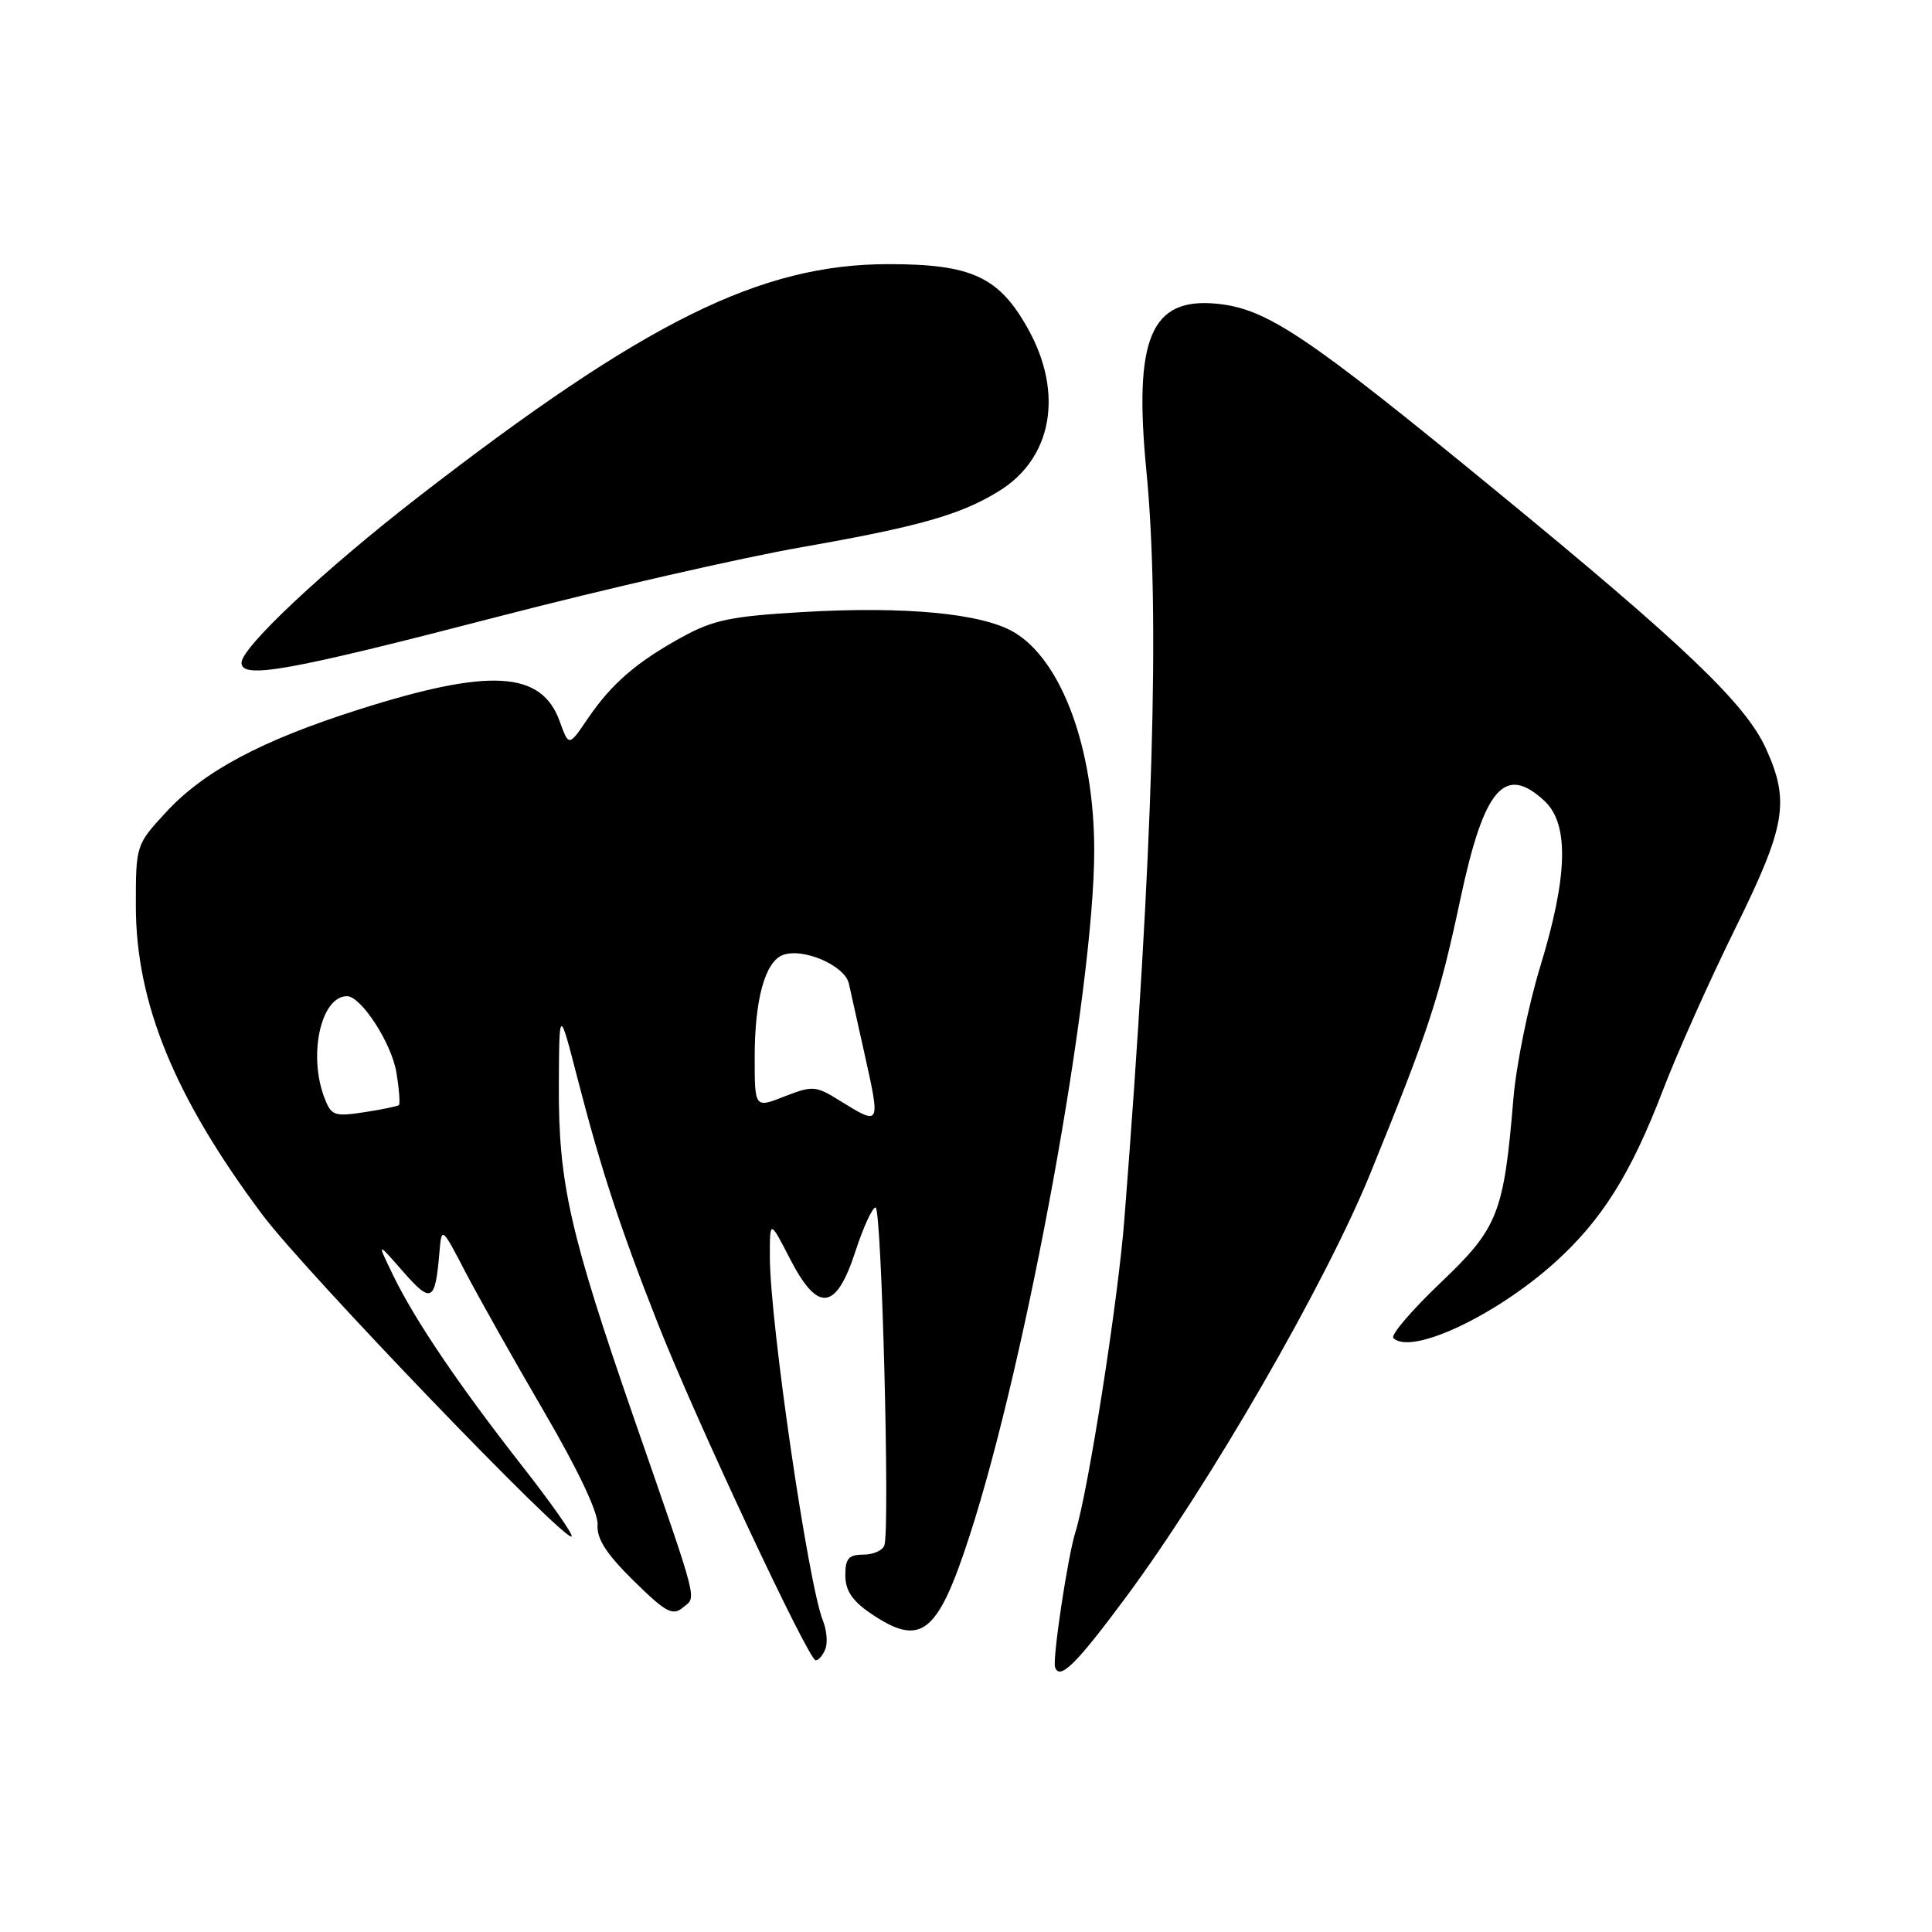 <?xml version="1.0" encoding="UTF-8" standalone="no"?>
<!DOCTYPE svg PUBLIC "-//W3C//DTD SVG 1.1//EN" "http://www.w3.org/Graphics/SVG/1.1/DTD/svg11.dtd" >
<svg xmlns="http://www.w3.org/2000/svg" xmlns:xlink="http://www.w3.org/1999/xlink" version="1.1" viewBox="0 0 256 256">
 <g >
 <path fill="currentColor"
d=" M 149.05 211.83 C 160.22 196.80 175.59 170.18 181.57 155.50 C 189.38 136.31 190.72 132.22 193.51 119.12 C 196.65 104.37 199.39 101.20 204.69 106.17 C 207.93 109.22 207.74 116.15 204.10 128.04 C 202.51 133.24 200.91 141.10 200.54 145.50 C 199.26 160.85 198.52 162.71 190.83 170.02 C 187.04 173.64 184.24 176.91 184.63 177.30 C 186.95 179.61 198.13 174.39 206.01 167.30 C 212.23 161.70 216.09 155.57 220.33 144.50 C 222.22 139.55 226.53 129.93 229.89 123.11 C 236.64 109.43 237.19 106.22 233.99 99.17 C 231.30 93.25 223.20 85.51 198.18 64.99 C 173.05 44.37 167.84 40.88 161.19 40.24 C 152.46 39.41 150.19 44.85 151.91 62.48 C 153.73 81.10 152.80 112.70 148.99 161.50 C 148.15 172.37 144.19 197.62 142.50 203.00 C 141.48 206.24 139.44 219.81 139.80 220.91 C 140.40 222.69 142.56 220.57 149.05 211.83 Z  M 109.37 218.49 C 109.69 217.66 109.54 215.97 109.04 214.74 C 107.09 209.88 102.02 175.19 102.01 166.55 C 102.00 161.60 102.00 161.60 104.70 166.84 C 108.39 173.99 110.79 173.69 113.37 165.75 C 114.40 162.59 115.59 160.00 116.02 160.00 C 116.82 160.00 117.93 202.47 117.19 204.75 C 116.97 205.44 115.71 206.00 114.39 206.00 C 112.45 206.00 112.00 206.51 112.01 208.75 C 112.01 210.74 112.93 212.12 115.32 213.75 C 122.03 218.32 124.21 216.63 128.45 203.58 C 136.10 180.08 145.02 130.98 144.99 112.56 C 144.97 99.12 140.64 87.43 134.32 83.75 C 130.07 81.27 119.93 80.31 106.37 81.10 C 96.91 81.65 94.51 82.14 90.37 84.42 C 84.30 87.76 81.03 90.59 77.85 95.27 C 75.37 98.92 75.37 98.92 74.16 95.57 C 71.74 88.88 64.92 88.49 47.50 94.03 C 34.66 98.11 27.00 102.19 22.00 107.62 C 18.02 111.93 18.00 112.00 18.00 120.01 C 18.00 132.89 23.13 145.41 34.80 161.00 C 40.41 168.48 74.93 204.40 75.74 203.59 C 75.98 203.35 73.06 199.19 69.25 194.33 C 60.81 183.55 55.00 174.97 52.10 169.00 C 49.92 164.50 49.92 164.50 53.40 168.48 C 57.16 172.77 57.67 172.51 58.22 166.00 C 58.52 162.50 58.52 162.50 61.68 168.57 C 63.43 171.91 68.11 180.24 72.10 187.07 C 76.61 194.79 79.29 200.46 79.18 202.04 C 79.05 203.89 80.34 205.90 83.95 209.45 C 88.19 213.63 89.13 214.14 90.47 213.02 C 92.32 211.49 92.76 213.18 84.03 188.00 C 75.47 163.29 73.99 156.73 74.05 143.80 C 74.10 133.50 74.10 133.50 76.55 143.00 C 79.64 154.97 82.23 162.86 87.22 175.50 C 92.21 188.15 107.14 220.00 108.08 220.00 C 108.47 220.00 109.05 219.32 109.37 218.49 Z  M 66.00 81.71 C 80.03 78.07 98.14 73.92 106.26 72.50 C 121.85 69.76 127.32 68.20 132.39 65.06 C 139.43 60.71 140.96 52.11 136.23 43.59 C 132.38 36.68 128.77 35.00 117.73 35.00 C 100.78 35.00 85.51 42.56 55.50 65.79 C 42.99 75.48 32.00 85.78 32.00 87.82 C 32.00 90.04 38.23 88.92 66.00 81.71 Z  M 42.98 145.45 C 40.81 139.75 42.54 132.00 45.98 132.00 C 47.84 132.00 51.85 138.18 52.51 142.03 C 52.89 144.29 53.04 146.27 52.85 146.43 C 52.66 146.59 50.58 147.02 48.23 147.38 C 44.29 147.98 43.89 147.83 42.98 145.45 Z  M 111.19 145.79 C 108.07 143.86 107.65 143.84 103.94 145.29 C 100.00 146.84 100.00 146.84 100.00 140.07 C 100.00 132.45 101.37 127.45 103.72 126.55 C 106.38 125.53 111.95 127.93 112.48 130.33 C 112.75 131.52 113.65 135.57 114.48 139.31 C 116.70 149.28 116.74 149.22 111.19 145.79 Z "/>
</g>
</svg>